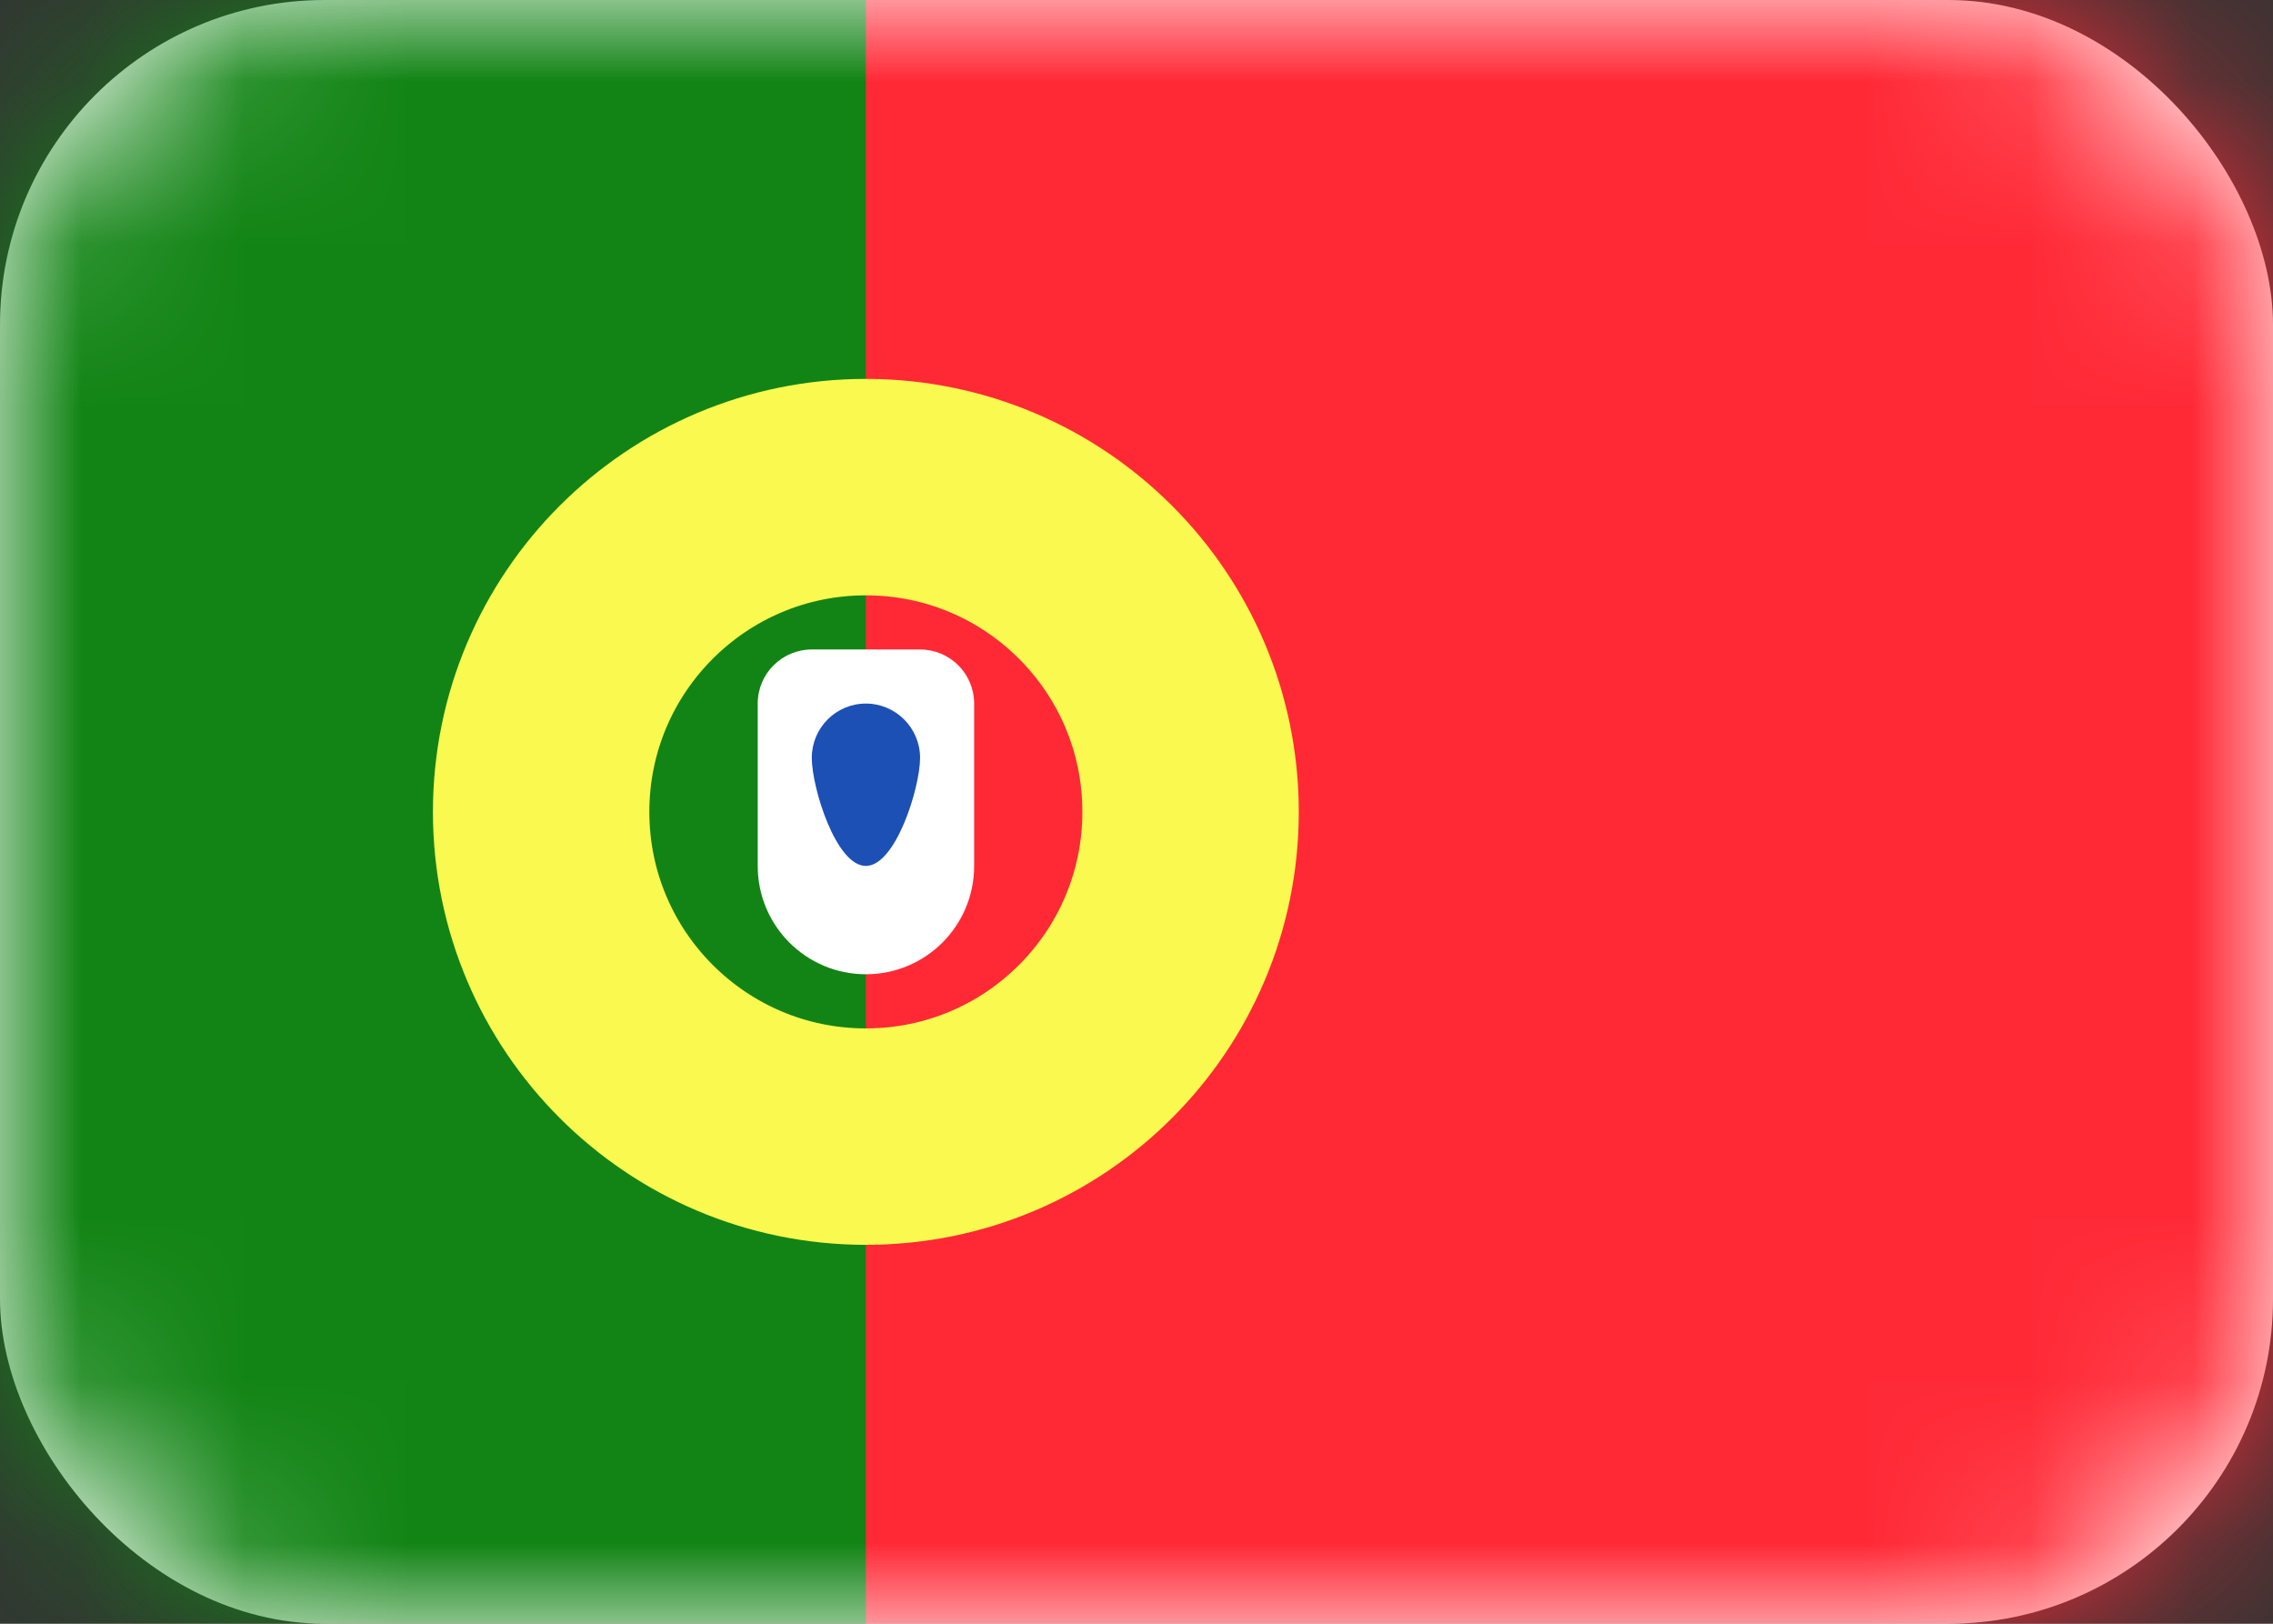 <svg width="14" height="10" viewBox="0 0 14 10" fill="none" xmlns="http://www.w3.org/2000/svg">
<rect x="0" y="0" width="14" height="10" fill="#333333" stroke="none"/>
<rect width="14" height="10" rx="2" fill="white"/>
<mask id="mask0" mask-type="alpha" maskUnits="userSpaceOnUse" x="0" y="0" width="14" height="10">
<rect width="14" height="10" rx="2" fill="white"/>
</mask>
<g mask="url(#mask0)">
<rect width="14" height="10" fill="#FF2936"/>
<path fill-rule="evenodd" clip-rule="evenodd" d="M0 10H5.333V0H0V10Z" fill="#128415"/>
<path d="M5.333 7C6.438 7 7.333 6.105 7.333 5C7.333 3.895 6.438 3 5.333 3C4.229 3 3.333 3.895 3.333 5C3.333 6.105 4.229 7 5.333 7Z" stroke="#FAF94F" stroke-width="1.333"/>
<path fill-rule="evenodd" clip-rule="evenodd" d="M4.667 4.333C4.667 4.149 4.816 4 5 4H5.667C5.851 4 6 4.149 6 4.333V5.333C6 5.702 5.702 6 5.333 6V6C4.965 6 4.667 5.702 4.667 5.333V4.333Z" fill="white"/>
<path fill-rule="evenodd" clip-rule="evenodd" d="M5.333 5.333C5.517 5.333 5.667 4.851 5.667 4.667C5.667 4.483 5.517 4.333 5.333 4.333C5.149 4.333 5 4.483 5 4.667C5 4.851 5.149 5.333 5.333 5.333Z" fill="#1D50B5"/>
</g>
</svg>
